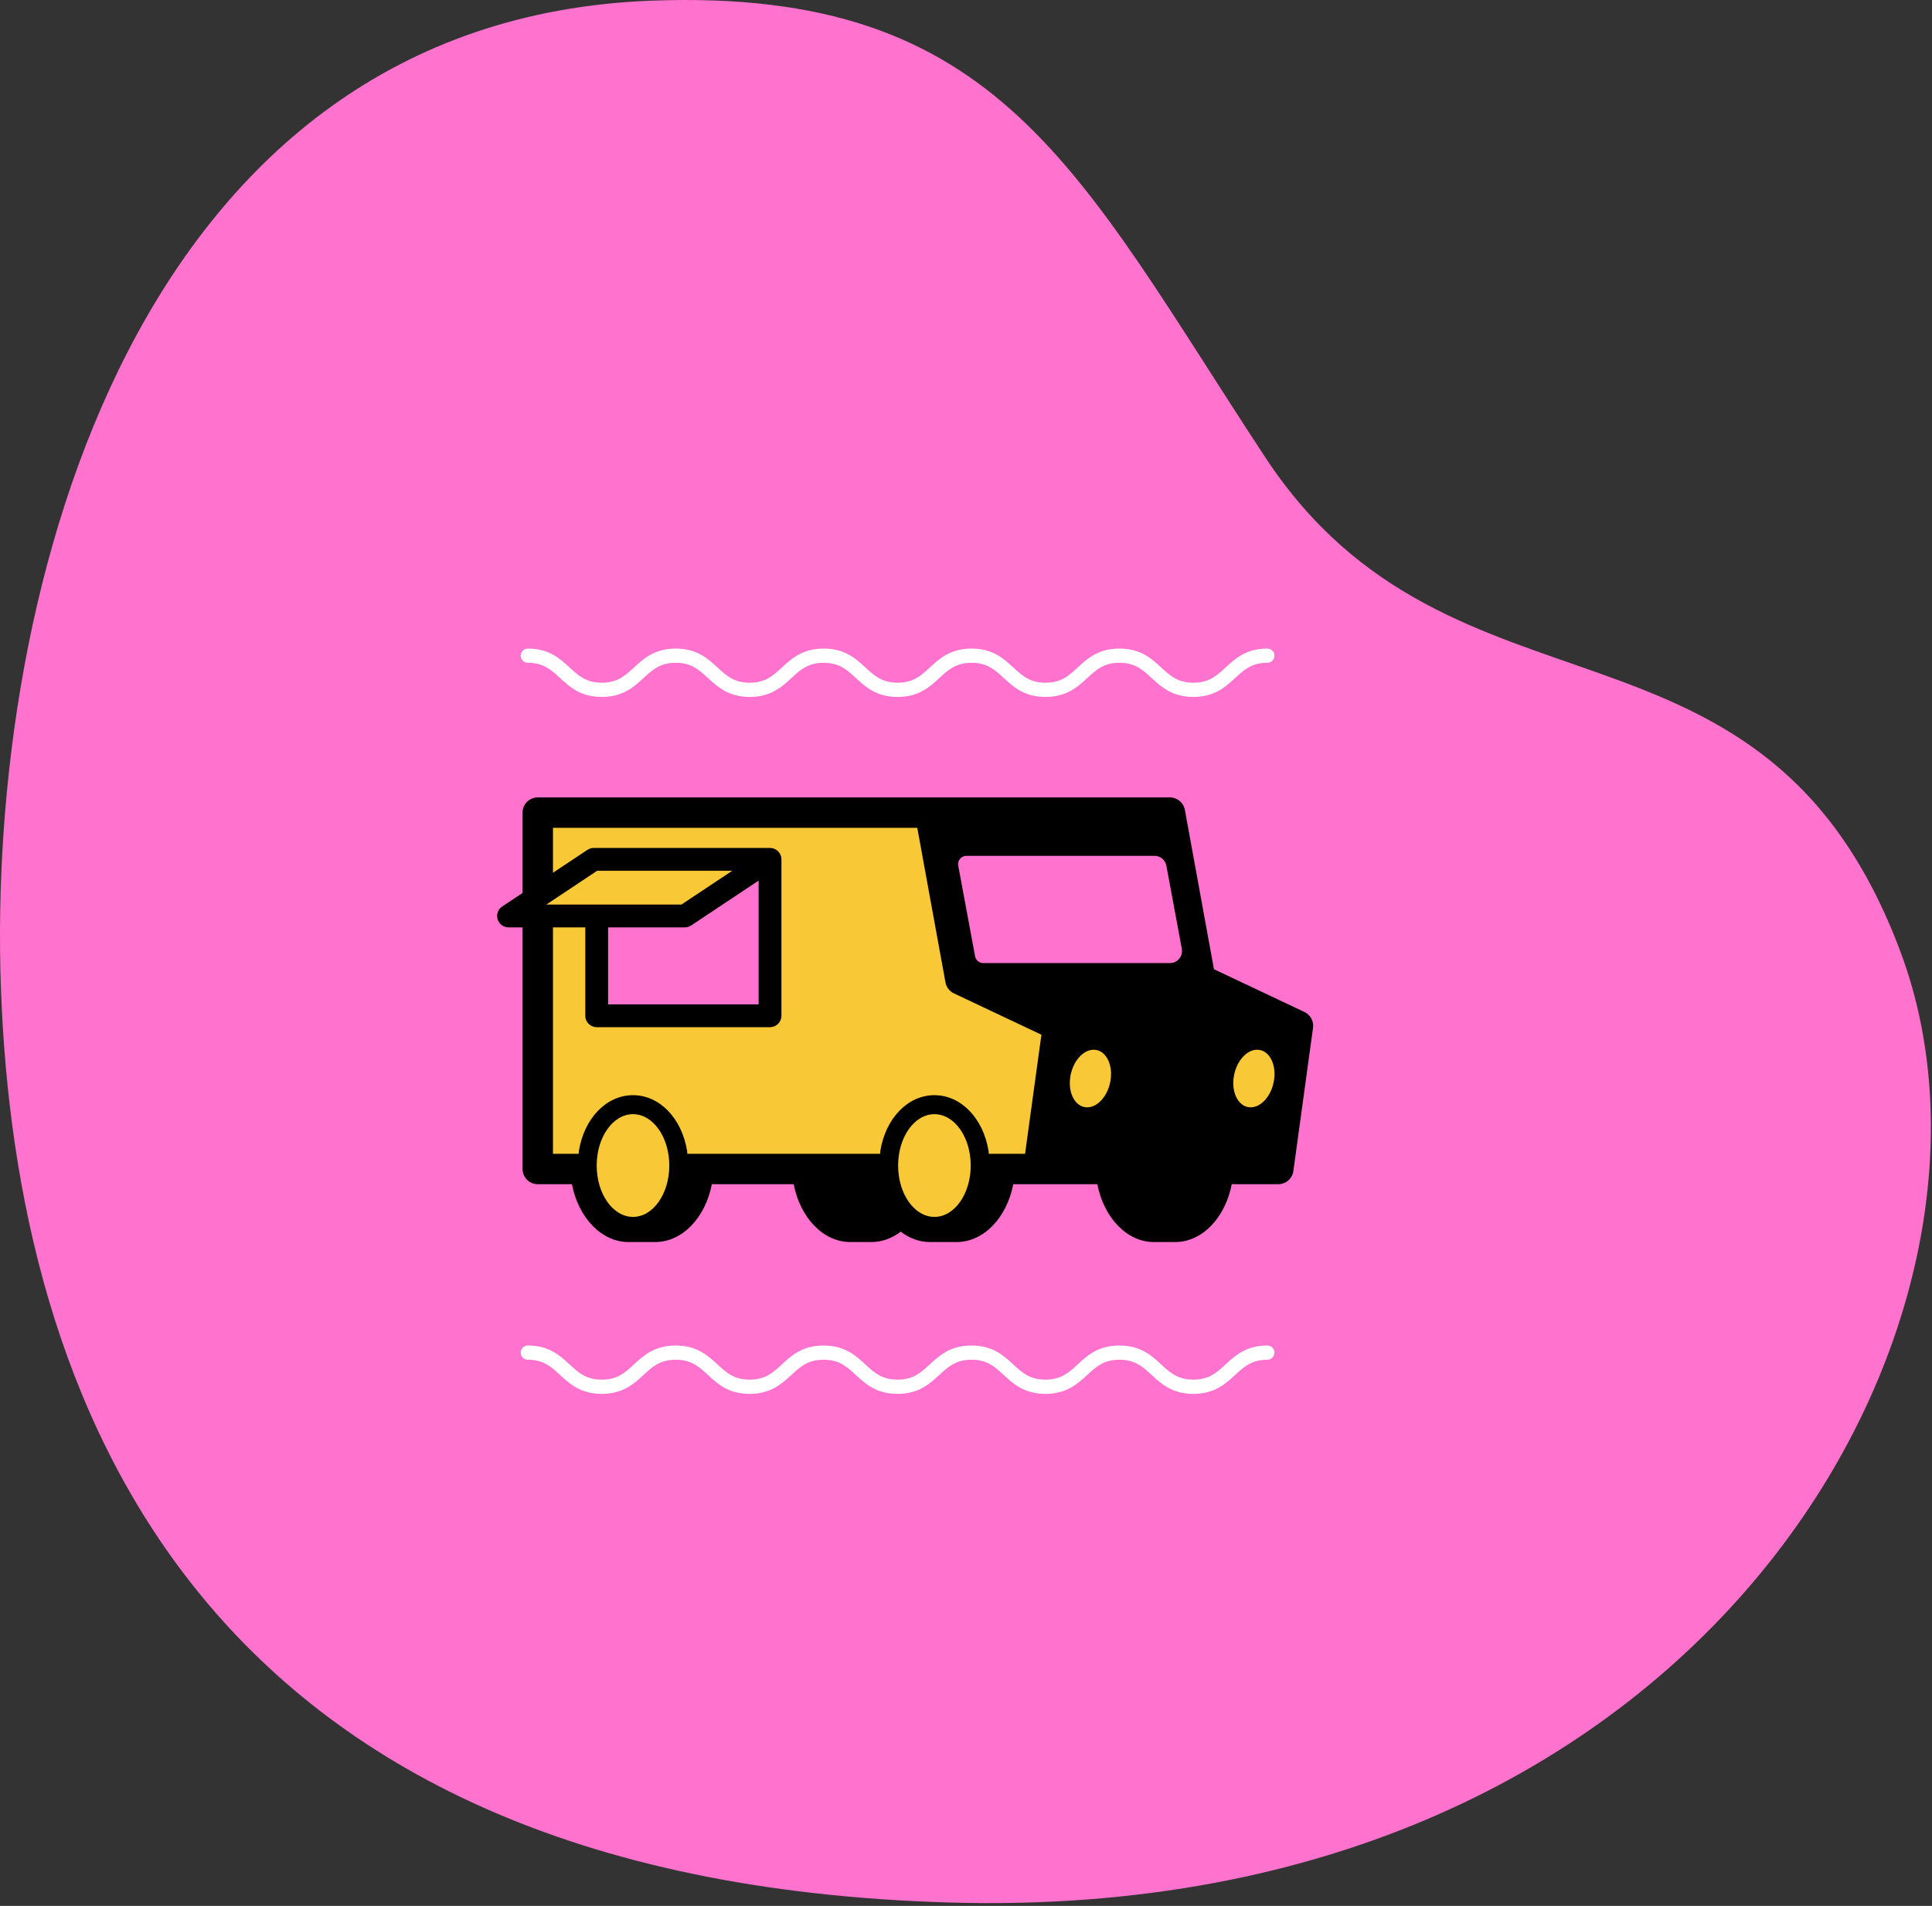 <?xml version="1.0" encoding="UTF-8"?>
<svg width="679px" height="670px" viewBox="0 0 679 670" version="1.1" xmlns="http://www.w3.org/2000/svg" xmlns:xlink="http://www.w3.org/1999/xlink">
    <rect x="0" y="0" width="679" height="670" fill="#333333" stroke="none"/>
    <title>oval-truck</title>
    <g id="Page-1" stroke="none" stroke-width="1" fill="none" fill-rule="evenodd">
        <g id="web" transform="translate(-757, 0)">
            <g id="heroPic" transform="translate(596, 0)">
                <g id="oval-truck" transform="translate(161, -0)">
                    <path d="M334.06,668.826 C67.033,661.247 5.595,490.217 0.345,347.893 C-4.905,205.569 48.731,7.205 228.694,0.245 C351.829,-4.518 378.84,60.691 444.694,160.788 C510.547,260.886 620.04,206.007 668.025,334.861 C716.01,463.714 600.108,676.377 334.06,668.826" id="Fill-1" fill="#FF72CD"></path>
                    <g id="truck" transform="translate(174.718, 227.324)">
                        <path d="M121.282,58.677 C190.949,60.383 225.782,61.236 225.782,61.236 C225.782,61.236 228.585,62.747 231.575,64.359 L232.218,64.706 C235.436,66.44 238.654,68.175 238.654,68.175 C238.654,68.175 239.936,75.759 241.218,83.811 L241.372,84.779 C242.601,92.533 243.782,100.455 243.782,102.248 C243.782,105.984 249.28,118.126 249.28,120.986 C249.28,122.892 252.424,122.892 258.712,120.986 C268.377,127.033 273.759,130.422 274.858,131.152 C276.507,132.248 279.282,141.698 279.282,141.698 C279.282,141.698 278.34,146.012 277.163,150.658 L276.964,151.435 C275.63,156.624 274.055,161.951 273.209,161.951 C272.11,161.951 269.693,166.306 265.96,175.015 L265.96,175.015 L174.784,185.177 C169.226,198.843 162.193,205.677 153.685,205.677 C145.178,205.677 139.377,197.925 136.282,182.423 L136.282,182.423 L82.642,182.423 L69.784,185.177 C63.601,194.311 59.268,199.407 56.784,200.466 C53.058,202.054 44.819,204.763 38.995,200.466 C35.112,197.601 32.541,191.587 31.282,182.423 L31.282,182.423 L18.282,181.951 L14.782,58.677 Z M94.283,78.782 L65.448,93.927 L35.291,96.177 L35.291,96.177 L35.291,128.926 L35.291,128.926 L94.283,128.926 L94.283,78.782 Z M235.532,69.677 L157.782,71.177 L166.446,115.177 C218.171,113.677 244.033,112.927 244.033,112.927 C244.033,112.927 241.2,98.51 235.532,69.677 Z" id="Path-5" fill="#F8C836"></path>
                        <path d="M273.117,151.824 C272.487,157.416 268.771,161.951 264.818,161.951 C260.866,161.951 258.172,157.416 258.804,151.824 C259.434,146.232 263.15,141.698 267.102,141.698 C271.055,141.698 273.748,146.232 273.117,151.824 L273.117,151.824 Z M236.438,111.243 L170.855,111.243 C169.441,111.243 168.228,110.235 167.97,108.844 L162.058,77.005 C161.722,75.199 163.107,73.533 164.944,73.533 L231.019,73.533 C233.073,73.533 234.835,74.999 235.21,77.018 L240.629,106.202 C241.115,108.823 239.103,111.243 236.438,111.243 L236.438,111.243 Z M215.669,151.824 C215.038,157.416 211.323,161.951 207.369,161.951 C203.417,161.951 200.723,157.416 201.355,151.824 C201.986,146.232 205.701,141.698 209.655,141.698 C213.607,141.698 216.299,146.232 215.669,151.824 L215.669,151.824 Z M185.542,178.286 L181.783,178.286 L172.768,178.286 C172.768,177.925 172.748,177.56 172.688,177.197 C170.787,165.702 162.973,157.675 153.685,157.675 C144.397,157.675 136.584,165.702 134.683,177.197 C134.623,177.56 134.603,177.925 134.603,178.286 L66.83,178.286 C66.83,177.925 66.81,177.56 66.75,177.197 C64.851,165.702 57.036,157.675 47.748,157.675 C38.462,157.675 30.647,165.702 28.747,177.197 C28.687,177.56 28.667,177.925 28.667,178.286 L25.899,178.286 L19.619,178.286 L19.619,98.684 L30.981,98.684 L30.981,129.761 C30.981,131.974 32.775,133.768 34.988,133.768 L95.908,133.768 C98.122,133.768 99.915,131.974 99.915,129.761 L99.915,74.776 C99.915,74.724 99.902,74.677 99.9,74.626 C99.893,74.447 99.877,74.269 99.846,74.09 C99.83,74 99.81,73.91 99.788,73.819 C99.772,73.753 99.765,73.684 99.745,73.616 C99.72,73.536 99.682,73.461 99.653,73.383 C99.619,73.296 99.589,73.208 99.55,73.122 C99.48,72.969 99.398,72.824 99.311,72.683 C99.273,72.623 99.244,72.56 99.203,72.501 C99.069,72.306 98.919,72.124 98.754,71.957 C98.722,71.924 98.684,71.899 98.65,71.867 C98.512,71.736 98.368,71.614 98.213,71.506 C98.143,71.457 98.07,71.415 97.998,71.371 C97.867,71.291 97.733,71.216 97.593,71.152 C97.51,71.112 97.428,71.077 97.341,71.044 C97.193,70.986 97.04,70.941 96.884,70.902 C96.804,70.882 96.726,70.858 96.645,70.842 C96.405,70.797 96.16,70.769 95.908,70.769 L33.946,70.769 C33.157,70.769 32.385,71.001 31.728,71.438 L19.619,79.486 L19.619,63.685 L98.614,63.685 L147.657,63.685 L157.57,118.02 C157.88,119.715 158.986,121.156 160.543,121.892 L191.29,136.421 L185.542,178.286 Z M153.685,200.466 C146.637,200.466 140.924,192.381 140.924,182.41 C140.924,172.438 146.637,164.353 153.685,164.353 C160.733,164.353 166.446,172.438 166.446,182.41 C166.446,192.381 160.733,200.466 153.685,200.466 L153.685,200.466 Z M47.748,200.466 C40.7,200.466 34.988,192.381 34.988,182.41 C34.988,172.438 40.7,164.353 47.748,164.353 C54.796,164.353 60.51,172.438 60.51,182.41 C60.51,192.381 54.796,200.466 47.748,200.466 L47.748,200.466 Z M91.901,82.251 L91.901,125.754 L38.995,125.754 L38.995,98.684 L65.967,98.684 C66.757,98.684 67.529,98.451 68.187,98.014 L91.901,82.251 Z M35.156,78.782 L82.642,78.782 L64.757,90.671 L17.283,90.671 L35.156,78.782 Z M283.734,128.435 L251.925,113.404 L241.704,57.385 C241.24,54.846 239.03,53 236.448,53 L152.113,53 L98.614,53 L14.277,53 C11.326,53 8.934,55.392 8.934,58.342 L8.934,86.589 L1.789,91.34 C0.317,92.317 -0.339,94.145 0.171,95.835 C0.683,97.526 2.242,98.684 4.007,98.684 L8.934,98.684 L8.934,183.629 C8.934,186.579 11.326,188.971 14.277,188.971 L26.288,188.971 C28.541,200.65 36.588,209.305 46.198,209.305 L55.547,209.305 C65.158,209.305 73.205,200.65 75.457,188.971 L98.614,188.971 L104.227,188.971 C106.479,200.65 114.526,209.305 124.137,209.305 L131.552,209.305 C135.307,209.305 138.815,207.965 141.843,205.661 C144.87,207.969 148.378,209.305 152.134,209.305 L161.483,209.305 C171.094,209.305 179.141,200.65 181.393,188.971 L190.2,188.971 L210.945,188.971 C213.197,200.65 221.244,209.305 230.855,209.305 L238.27,209.305 C247.881,209.305 255.928,200.65 258.18,188.971 L274.537,188.971 C277.207,188.971 279.466,187.001 279.83,184.355 L286.745,133.992 C287.062,131.682 285.843,129.431 283.734,128.435 L283.734,128.435 Z" id="Fill-1" fill="#000000"></path>
                        <path d="M244.688,262.677 C237.211,262.677 233.376,259.137 229.994,256.014 C226.892,253.15 224.213,250.677 218.693,250.677 C213.172,250.677 210.494,253.15 207.393,256.014 C204.01,259.137 200.176,262.677 192.701,262.677 C185.225,262.677 181.392,259.137 178.009,256.014 C174.909,253.15 172.23,250.677 166.71,250.677 C161.19,250.677 158.511,253.15 155.411,256.014 C152.028,259.137 148.195,262.677 140.719,262.677 C133.244,262.677 129.411,259.137 126.028,256.014 C122.927,253.15 120.249,250.677 114.729,250.677 C109.209,250.677 106.532,253.15 103.431,256.013 C100.049,259.137 96.215,262.677 88.741,262.677 C81.266,262.677 77.433,259.137 74.051,256.013 C70.951,253.15 68.273,250.677 62.754,250.677 C57.236,250.677 54.559,253.15 51.459,256.013 C48.077,259.137 44.244,262.677 36.77,262.677 C29.295,262.677 25.461,259.137 22.08,256.013 C18.979,253.15 16.301,250.677 10.782,250.677 C9.401,250.677 8.282,249.558 8.282,248.177 C8.282,246.796 9.401,245.677 10.782,245.677 C18.256,245.677 22.09,249.217 25.472,252.341 C28.573,255.204 31.251,257.677 36.77,257.677 C42.289,257.677 44.965,255.204 48.066,252.341 C51.448,249.217 55.281,245.677 62.754,245.677 C70.229,245.677 74.062,249.217 77.444,252.341 C80.544,255.204 83.222,257.677 88.741,257.677 C94.26,257.677 96.938,255.204 100.039,252.341 C103.42,249.217 107.254,245.677 114.729,245.677 C122.205,245.677 126.038,249.217 129.42,252.34 C132.521,255.204 135.2,257.677 140.719,257.677 C146.239,257.677 148.917,255.204 152.018,252.341 C155.401,249.217 159.235,245.677 166.71,245.677 C174.186,245.677 178.019,249.217 181.402,252.34 C184.502,255.204 187.181,257.677 192.701,257.677 C198.221,257.677 200.9,255.204 204,252.34 C207.383,249.217 211.217,245.677 218.693,245.677 C226.168,245.677 230.003,249.217 233.386,252.34 C236.488,255.204 239.167,257.677 244.688,257.677 C250.209,257.677 252.888,255.204 255.99,252.34 C259.374,249.217 263.208,245.677 270.684,245.677 C272.065,245.677 273.184,246.796 273.184,248.177 C273.184,249.558 272.065,250.677 270.684,250.677 C265.163,250.677 262.484,253.15 259.382,256.014 C255.999,259.137 252.165,262.677 244.688,262.677" id="Fill-1" fill="#FFFFFF"></path>
                        <path d="M244.688,17.677 C237.211,17.677 233.376,14.137 229.994,11.014 C226.892,8.15 224.213,5.677 218.693,5.677 C213.172,5.677 210.494,8.15 207.393,11.014 C204.01,14.137 200.176,17.677 192.701,17.677 C185.225,17.677 181.392,14.137 178.009,11.014 C174.909,8.15 172.23,5.677 166.71,5.677 C161.19,5.677 158.511,8.15 155.411,11.014 C152.028,14.137 148.195,17.677 140.719,17.677 C133.244,17.677 129.411,14.137 126.028,11.014 C122.927,8.15 120.249,5.677 114.729,5.677 C109.209,5.677 106.532,8.15 103.431,11.013 C100.049,14.137 96.215,17.677 88.741,17.677 C81.266,17.677 77.433,14.137 74.051,11.013 C70.951,8.15 68.273,5.677 62.754,5.677 C57.236,5.677 54.559,8.15 51.459,11.013 C48.077,14.137 44.244,17.677 36.77,17.677 C29.295,17.677 25.461,14.137 22.08,11.013 C18.979,8.15 16.301,5.677 10.782,5.677 C9.401,5.677 8.282,4.558 8.282,3.177 C8.282,1.796 9.401,0.677 10.782,0.677 C18.256,0.677 22.09,4.217 25.472,7.341 C28.573,10.204 31.251,12.677 36.77,12.677 C42.289,12.677 44.965,10.204 48.066,7.341 C51.448,4.217 55.281,0.677 62.754,0.677 C70.229,0.677 74.062,4.217 77.444,7.341 C80.544,10.204 83.222,12.677 88.741,12.677 C94.26,12.677 96.938,10.204 100.039,7.341 C103.42,4.217 107.254,0.677 114.729,0.677 C122.205,0.677 126.038,4.217 129.42,7.34 C132.521,10.204 135.2,12.677 140.719,12.677 C146.239,12.677 148.917,10.204 152.018,7.341 C155.401,4.217 159.235,0.677 166.71,0.677 C174.186,0.677 178.019,4.217 181.402,7.34 C184.502,10.204 187.181,12.677 192.701,12.677 C198.221,12.677 200.9,10.204 204,7.34 C207.383,4.217 211.217,0.677 218.693,0.677 C226.168,0.677 230.003,4.217 233.386,7.34 C236.488,10.204 239.167,12.677 244.688,12.677 C250.209,12.677 252.888,10.204 255.99,7.34 C259.374,4.217 263.208,0.677 270.684,0.677 C272.065,0.677 273.184,1.796 273.184,3.177 C273.184,4.558 272.065,5.677 270.684,5.677 C265.163,5.677 262.484,8.15 259.382,11.014 C255.999,14.137 252.165,17.677 244.688,17.677" id="Fill-1-Copy" fill="#FFFFFF" transform="translate(140.733, 9.177) scale(-1, 1) translate(-140.733, -9.177) "></path>
                    </g>
                </g>
            </g>
        </g>
    </g>
</svg>